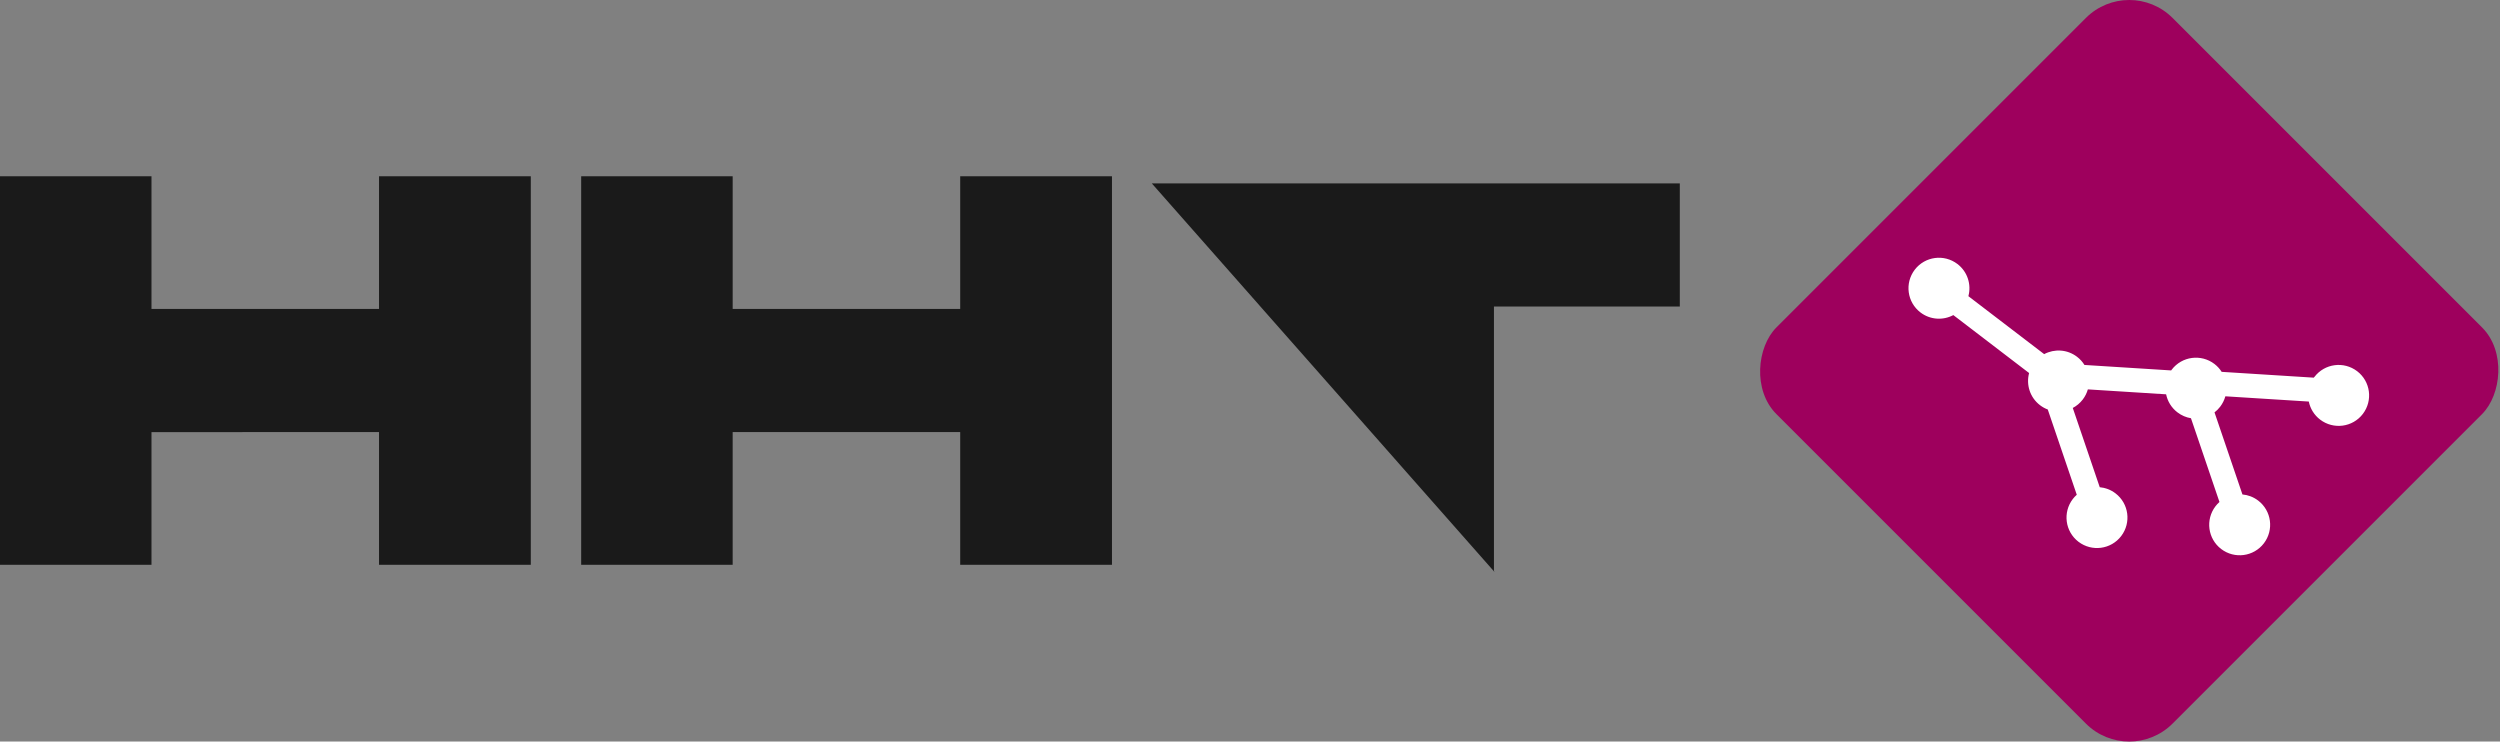 <?xml version="1.0" encoding="UTF-8"?><svg xmlns="http://www.w3.org/2000/svg" viewBox="0 0 1616.93 479.6"><rect x="0" y="0" width="1616.93" height="479.6" fill="#808080" stroke="none"/><defs><style>.e{fill:#fff;}.f{fill:#9e005d;}.g{fill:#1a1a1a;}</style></defs><g id="a"/><g id="b"><g id="c"><rect class="f" x="1195.95" y="58.63" width="362.35" height="362.35" rx="39.64" ry="39.64" transform="translate(572.92 -903.54) rotate(45)"/><path class="e" d="M1496.87,243.76c-.12,.16-.24,.33-.36,.5l-59.6-3.76c-1.21-1.91-2.77-3.64-4.67-5.1-8.65-6.61-21.02-4.97-27.63,3.68-.12,.16-.24,.33-.36,.5l-56.09-3.54c-1.23-1.98-2.82-3.78-4.79-5.28-6.34-4.85-14.67-5.25-21.27-1.72l-49.01-37.48c2.02-7.49-.51-15.79-7.06-20.8-8.65-6.61-21.02-4.97-27.63,3.68-6.61,8.65-4.97,21.02,3.68,27.63,6.34,4.85,14.67,5.25,21.27,1.72l49.01,37.48c-2.02,7.49,.51,15.79,7.06,20.8,1.57,1.2,3.25,2.12,5.01,2.78l18.76,55.14c-.93,.83-1.8,1.75-2.58,2.78-6.61,8.65-4.97,21.02,3.68,27.63,8.65,6.61,21.02,4.97,27.63-3.68,6.61-8.65,4.97-21.02-3.68-27.63-3.07-2.35-6.61-3.65-10.19-3.97l-17.44-51.27c2.45-1.29,4.66-3.11,6.46-5.46,1.54-2.02,2.63-4.24,3.29-6.55l50.62,3.19c.92,4.49,3.4,8.68,7.33,11.68,2.65,2.03,5.66,3.28,8.74,3.79l18.43,54.17c-.93,.83-1.8,1.75-2.58,2.78-6.61,8.65-4.97,21.02,3.68,27.63,8.65,6.61,21.02,4.97,27.63-3.68,6.61-8.65,4.97-21.02-3.68-27.63-3.07-2.35-6.61-3.65-10.19-3.97l-18.06-53.08c1.35-1.04,2.59-2.26,3.67-3.68,1.58-2.07,2.69-4.36,3.34-6.72l53.97,3.4c.92,4.49,3.4,8.68,7.33,11.68,8.65,6.61,21.02,4.97,27.63-3.68,6.61-8.65,4.97-21.02-3.68-27.63-8.65-6.61-21.02-4.97-27.63,3.68Z"/></g><g id="d"><g><path class="g" d="M97.98,279.47v85.83H0V113.99H97.98v85.82H245.14V113.99h98.17v251.31h-98.17v-85.83H97.98Z"/><path class="g" d="M473.87,279.47v85.83h-97.98V113.99h97.98v85.82h147.16V113.99h98.16v251.31h-98.16v-85.83h-147.16Z"/><polygon class="g" points="966.6 369.92 744.95 118.61 1086.45 118.61 1086.45 198.27 966.25 198.27 966.25 369.92 966.6 369.92"/></g></g></g></svg>